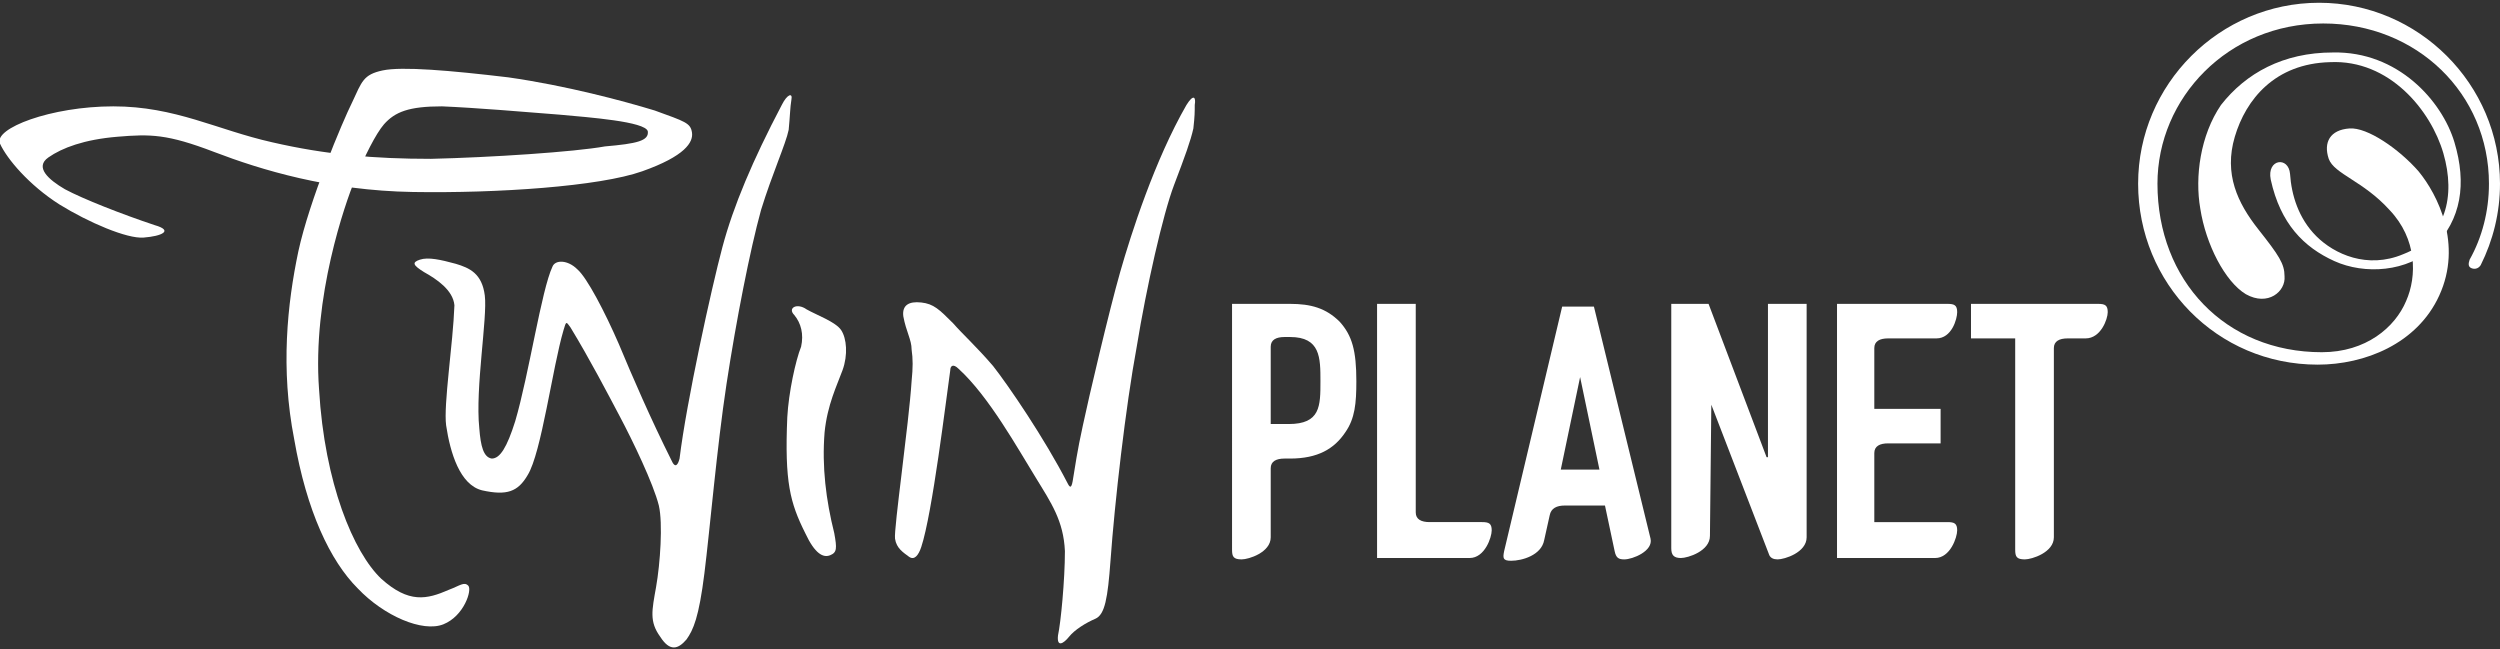 <?xml version="1.0" encoding="utf-8"?>
<!-- Generator: Adobe Illustrator 25.4.1, SVG Export Plug-In . SVG Version: 6.00 Build 0)  -->
<svg version="1.1" id="レイヤー_1" xmlns="http://www.w3.org/2000/svg" xmlns:xlink="http://www.w3.org/1999/xlink" x="0px"
	 y="0px" viewBox="0 0 181 47" style="enable-background:new 0 0 181 47;" xml:space="preserve">
<rect x="0" y="0" width="181" height="47" fill="#333333" stroke="none"/>
<style type="text/css">
	.st0{fill:#FFFFFF;}
</style>
<g>
	<g>
		<g>
			<path class="st0" d="M114.4,27.3L114.4,27.3l-1.4,6.7h2.8L114.4,27.3z M119.5,39c0.2,0.9-1.3,1.5-1.9,1.5c-0.4,0-0.6-0.1-0.7-0.6
				l-0.7-3.3h-2.9c-0.6,0-1,0.2-1.1,0.7l-0.4,1.8c-0.2,1.1-1.6,1.5-2.4,1.5c-0.6,0-0.6-0.2-0.5-0.7l4.2-17.7h2.3L119.5,39z"/>
			<path class="st0" d="M102.5,22h-2.8v18.4h6.7c1.1,0,1.6-1.5,1.6-2c0-0.5-0.2-0.6-0.7-0.6h-3.8c-0.6,0-1-0.2-1-0.7V22z"/>
			<path class="st0" d="M141,22c0.5,0,0.7,0.1,0.7,0.6c0,0.5-0.4,1.9-1.5,1.9h-3.5c-0.6,0-1,0.2-1,0.7v4.4h4.8v2.5h-3.8
				c-0.6,0-1,0.2-1,0.7v5h5.3c0.5,0,0.7,0.1,0.7,0.6c0,0.5-0.5,2-1.6,2H133V22H141z"/>
			<path class="st0" d="M148.7,38.9c0,1.1-1.6,1.6-2.1,1.6c-0.6,0-0.7-0.2-0.7-0.7V24.5h-3.2V22h9.2c0.5,0,0.7,0.1,0.7,0.6
				c0,0.5-0.5,1.9-1.6,1.9h-1.3c-0.6,0-1,0.2-1,0.7V38.9z"/>
			<path class="st0" d="M123.9,29.3L123.9,29.3l-0.1,9.5c0,1.1-1.6,1.6-2.1,1.6c-0.5,0-0.7-0.2-0.7-0.7V22h2.7l4.2,11.1h0.1V22h2.8
				v16.9c0,1.1-1.6,1.6-2.1,1.6c-0.3,0-0.5-0.1-0.6-0.3L123.9,29.3z"/>
			<path class="st0" d="M89.2,22h4.2c1.5,0,2.6,0.3,3.6,1.3c0.9,1,1.2,2.1,1.2,4.3c0,1.6-0.1,2.7-0.8,3.7c-0.8,1.2-2,1.9-4,1.9H93
				c-0.6,0-1,0.2-1,0.7v5c0,1.1-1.6,1.6-2.1,1.6c-0.6,0-0.7-0.2-0.7-0.7V22z M92,30.7h1.3c2.3,0,2.3-1.3,2.3-3.1
				c0-1.7,0-3.2-2.2-3.2H93c-0.6,0-1,0.2-1,0.7V30.7z"/>
		</g>
		<g>
			<path class="st0" d="M31.2,11.5c-4.1,0-7.6-0.3-11.5-1.2c-4-0.9-7-2.6-11.5-2.6c-4.5,0-8.7,1.6-8.2,2.7c0.5,1.1,2.1,3,4.3,4.4
				c2.1,1.3,4.9,2.5,6.1,2.4c1.3-0.1,2.2-0.5,0.8-0.9c-2.4-0.8-5.2-1.9-6.5-2.6c-1.2-0.7-2.2-1.6-1.2-2.3c1-0.7,2.6-1.3,5-1.5
				c2.4-0.2,3.6-0.2,7,1.1c3.4,1.3,8.3,2.8,14.4,2.9c6.1,0.1,13.5-0.4,16.6-1.5c3.1-1.1,3.7-2.1,3.6-2.8C50,8.9,49.6,8.8,47.4,8
				C45.1,7.3,41,6.2,36.8,5.6c-4.2-0.5-7.7-0.8-9.1-0.5c-1.4,0.3-1.5,0.8-2.2,2.3c-0.7,1.4-3.1,7.1-3.9,10.8
				c-0.8,3.8-1.3,8.5-0.3,13.6c0.9,5.2,2.6,8.8,4.6,10.8c1.9,2,4.7,3.2,6.2,2.6c1.5-0.6,2.1-2.5,1.8-2.8c-0.3-0.3-0.6,0-1.4,0.3
				c-1.6,0.7-2.9,1-4.9-0.8c-2-1.9-4.1-6.9-4.5-13.7C22.6,21.5,25,14.7,25.7,13c0.7-1.7,1.5-3.3,2.1-4c0.8-0.9,1.8-1.3,4.2-1.3
				c2.4,0.1,6,0.4,8.5,0.6c2.2,0.2,6.2,0.5,6.4,1.2c0.1,0.7-0.8,0.9-3.1,1.1C41.6,11,35.5,11.4,31.2,11.5z"/>
			<path class="st0" d="M32.3,30.8c0.3,2,1,4.3,2.6,4.7c1.8,0.4,2.6,0.1,3.3-1.1c1-1.6,1.8-7.8,2.6-10.5c0.2-0.7,0.2-0.6,0.5-0.2
				c1.4,2.3,2.7,4.8,3.6,6.5c0.9,1.7,2.4,4.8,2.8,6.4c0.3,1.3,0.1,4.2-0.2,5.9c-0.3,1.7-0.5,2.5,0.3,3.6c0.7,1.1,1.3,0.9,1.9,0.2
				c0.5-0.7,0.9-1.6,1.3-4.8c0.4-3.2,0.9-9.1,1.6-13.7c0.7-4.6,1.7-9.7,2.5-12.6c0.8-2.6,1.8-4.8,2-5.8c0.1-1,0.1-1.6,0.2-2.2
				c0.1-0.5-0.3-0.4-0.7,0.4c-2.1,4-3.5,7.3-4.3,10.3c-0.8,3-2.6,11.2-3.1,15.3c-0.1,0.4-0.3,0.8-0.6,0.1c-1.5-3-2.8-6-3.8-8.4
				c-1-2.3-2.3-4.8-3-5.4c-0.7-0.7-1.6-0.7-1.8-0.2c-0.8,1.7-1.7,7.8-2.7,11.2c-0.6,1.9-1.1,2.7-1.7,2.7c-0.6-0.1-0.8-0.9-0.9-2.2
				c-0.3-2.9,0.6-8,0.4-9.6c-0.2-1.6-1.1-2-2.1-2.3c-1.1-0.3-2-0.5-2.6-0.3c-0.6,0.2-0.5,0.4,0.3,0.9c0.9,0.5,2.1,1.3,2.2,2.4
				C32.8,24.9,32.1,29.3,32.3,30.8z"/>
			<path class="st0" d="M57,30.2c-0.2,4.7,0.2,6.2,1.3,8.4c0.7,1.5,1.3,1.8,1.8,1.6c0.5-0.2,0.5-0.5,0.3-1.6
				c-0.6-2.4-0.9-4.8-0.7-7.3c0.2-2,0.9-3.4,1.3-4.5c0.4-1.1,0.3-2.3-0.1-2.9c-0.4-0.6-1.8-1.1-2.5-1.5c-0.7-0.5-1.4-0.1-0.9,0.4
				c0.5,0.6,0.7,1.4,0.5,2.3C57.6,26.1,57.1,28.4,57,30.2z"/>
			<path class="st0" d="M66,27.6c-0.2,3.1-1.3,10.7-1.2,11.4c0.1,0.7,0.6,1,1,1.3c0.4,0.3,0.7-0.1,0.9-0.7
				c0.8-2.4,1.8-10.7,2.1-12.8c0-0.3,0.2-0.5,0.6-0.1c2.2,2,4.3,5.8,5.6,7.9c1.1,1.8,2,3.1,2.1,5.3c0,2.1-0.3,5.2-0.5,6.1
				c-0.1,0.9,0.4,0.6,0.8,0.1c0.4-0.5,1.2-1,1.9-1.3c0.7-0.3,0.9-1.5,1.1-4.2c0.3-4.2,1.1-11.2,1.9-15.5c0.7-4.3,1.9-9.6,2.7-11.7
				c0.8-2.1,1.2-3.2,1.4-4.1c0.1-0.9,0.1-1.2,0.1-1.7c0.1-0.6-0.1-0.8-0.6,0c-2.3,4-4,9.3-4.8,12.1c-0.8,2.8-2.3,9.2-2.7,11.1
				c-0.4,1.8-0.6,3.2-0.7,3.8c-0.1,0.7-0.2,0.8-0.4,0.4c-1.7-3.3-4.3-7.1-5.4-8.5c-1.2-1.4-2.2-2.3-2.9-3.1c-1-1-1.4-1.4-2.3-1.5
				c-0.9-0.1-1.4,0.2-1.3,1c0.2,1.1,0.6,1.7,0.6,2.4C66.1,26,66.1,26.6,66,27.6z"/>
		</g>
	</g>
	<path class="st0" d="M159.3,15.1c0.4,2.6,1.8,5.3,3.3,6.2c1.6,0.9,2.9-0.2,2.8-1.3c0-0.9-0.4-1.5-1.9-3.4c-1.5-1.9-2.5-4-1.7-6.7
		c0.8-2.7,2.9-5.3,6.9-5.4c4.3-0.2,7.3,3.5,8.2,6.6c0.9,3.1,0.2,6.1-2.9,7.3c-2.6,1.1-5,0-6.3-1.3c-1.3-1.3-1.8-3-1.9-4.5
		c-0.1-1.3-1.7-1.1-1.4,0.4c0.7,3.2,2.4,4.9,4.6,5.9c2.2,1,5.3,0.8,7.2-1c2-2,2.4-4.6,1.5-7.6c-0.9-3-4.1-6.6-8.8-6.5
		c-3.6,0-6.3,1.5-8.1,3.8C159.3,9.8,158.9,12.8,159.3,15.1z"/>
	<path class="st0" d="M179.6,19.2c0.9-1.8,1.4-3.8,1.4-5.9c0-7.2-5.9-13.1-13.1-13.1c-7.2,0-13.1,5.9-13.1,13.1
		c0,7.2,5.7,13.1,13,13.1c3.4,0,7.2-1.5,8.8-5c1.7-3.7-0.1-7.3-1.5-9c-1.4-1.6-3.7-3.2-5-3.1c-1.4,0.1-1.9,1-1.5,2.2
		c0.4,1.1,2.5,1.6,4.4,3.7c2,2.1,2,4.8,1.2,6.6c-0.8,1.9-2.9,3.7-6.1,3.7c-7,0-11.9-5.2-11.9-12.2c0-6.2,5.1-11.6,12-11.6
		c6.8,0,12,5.1,12,11.6c0,2-0.5,3.9-1.4,5.5c-0.1,0.3-0.1,0.5,0.1,0.6C179.1,19.5,179.4,19.5,179.6,19.2z"/>
</g>
</svg>
